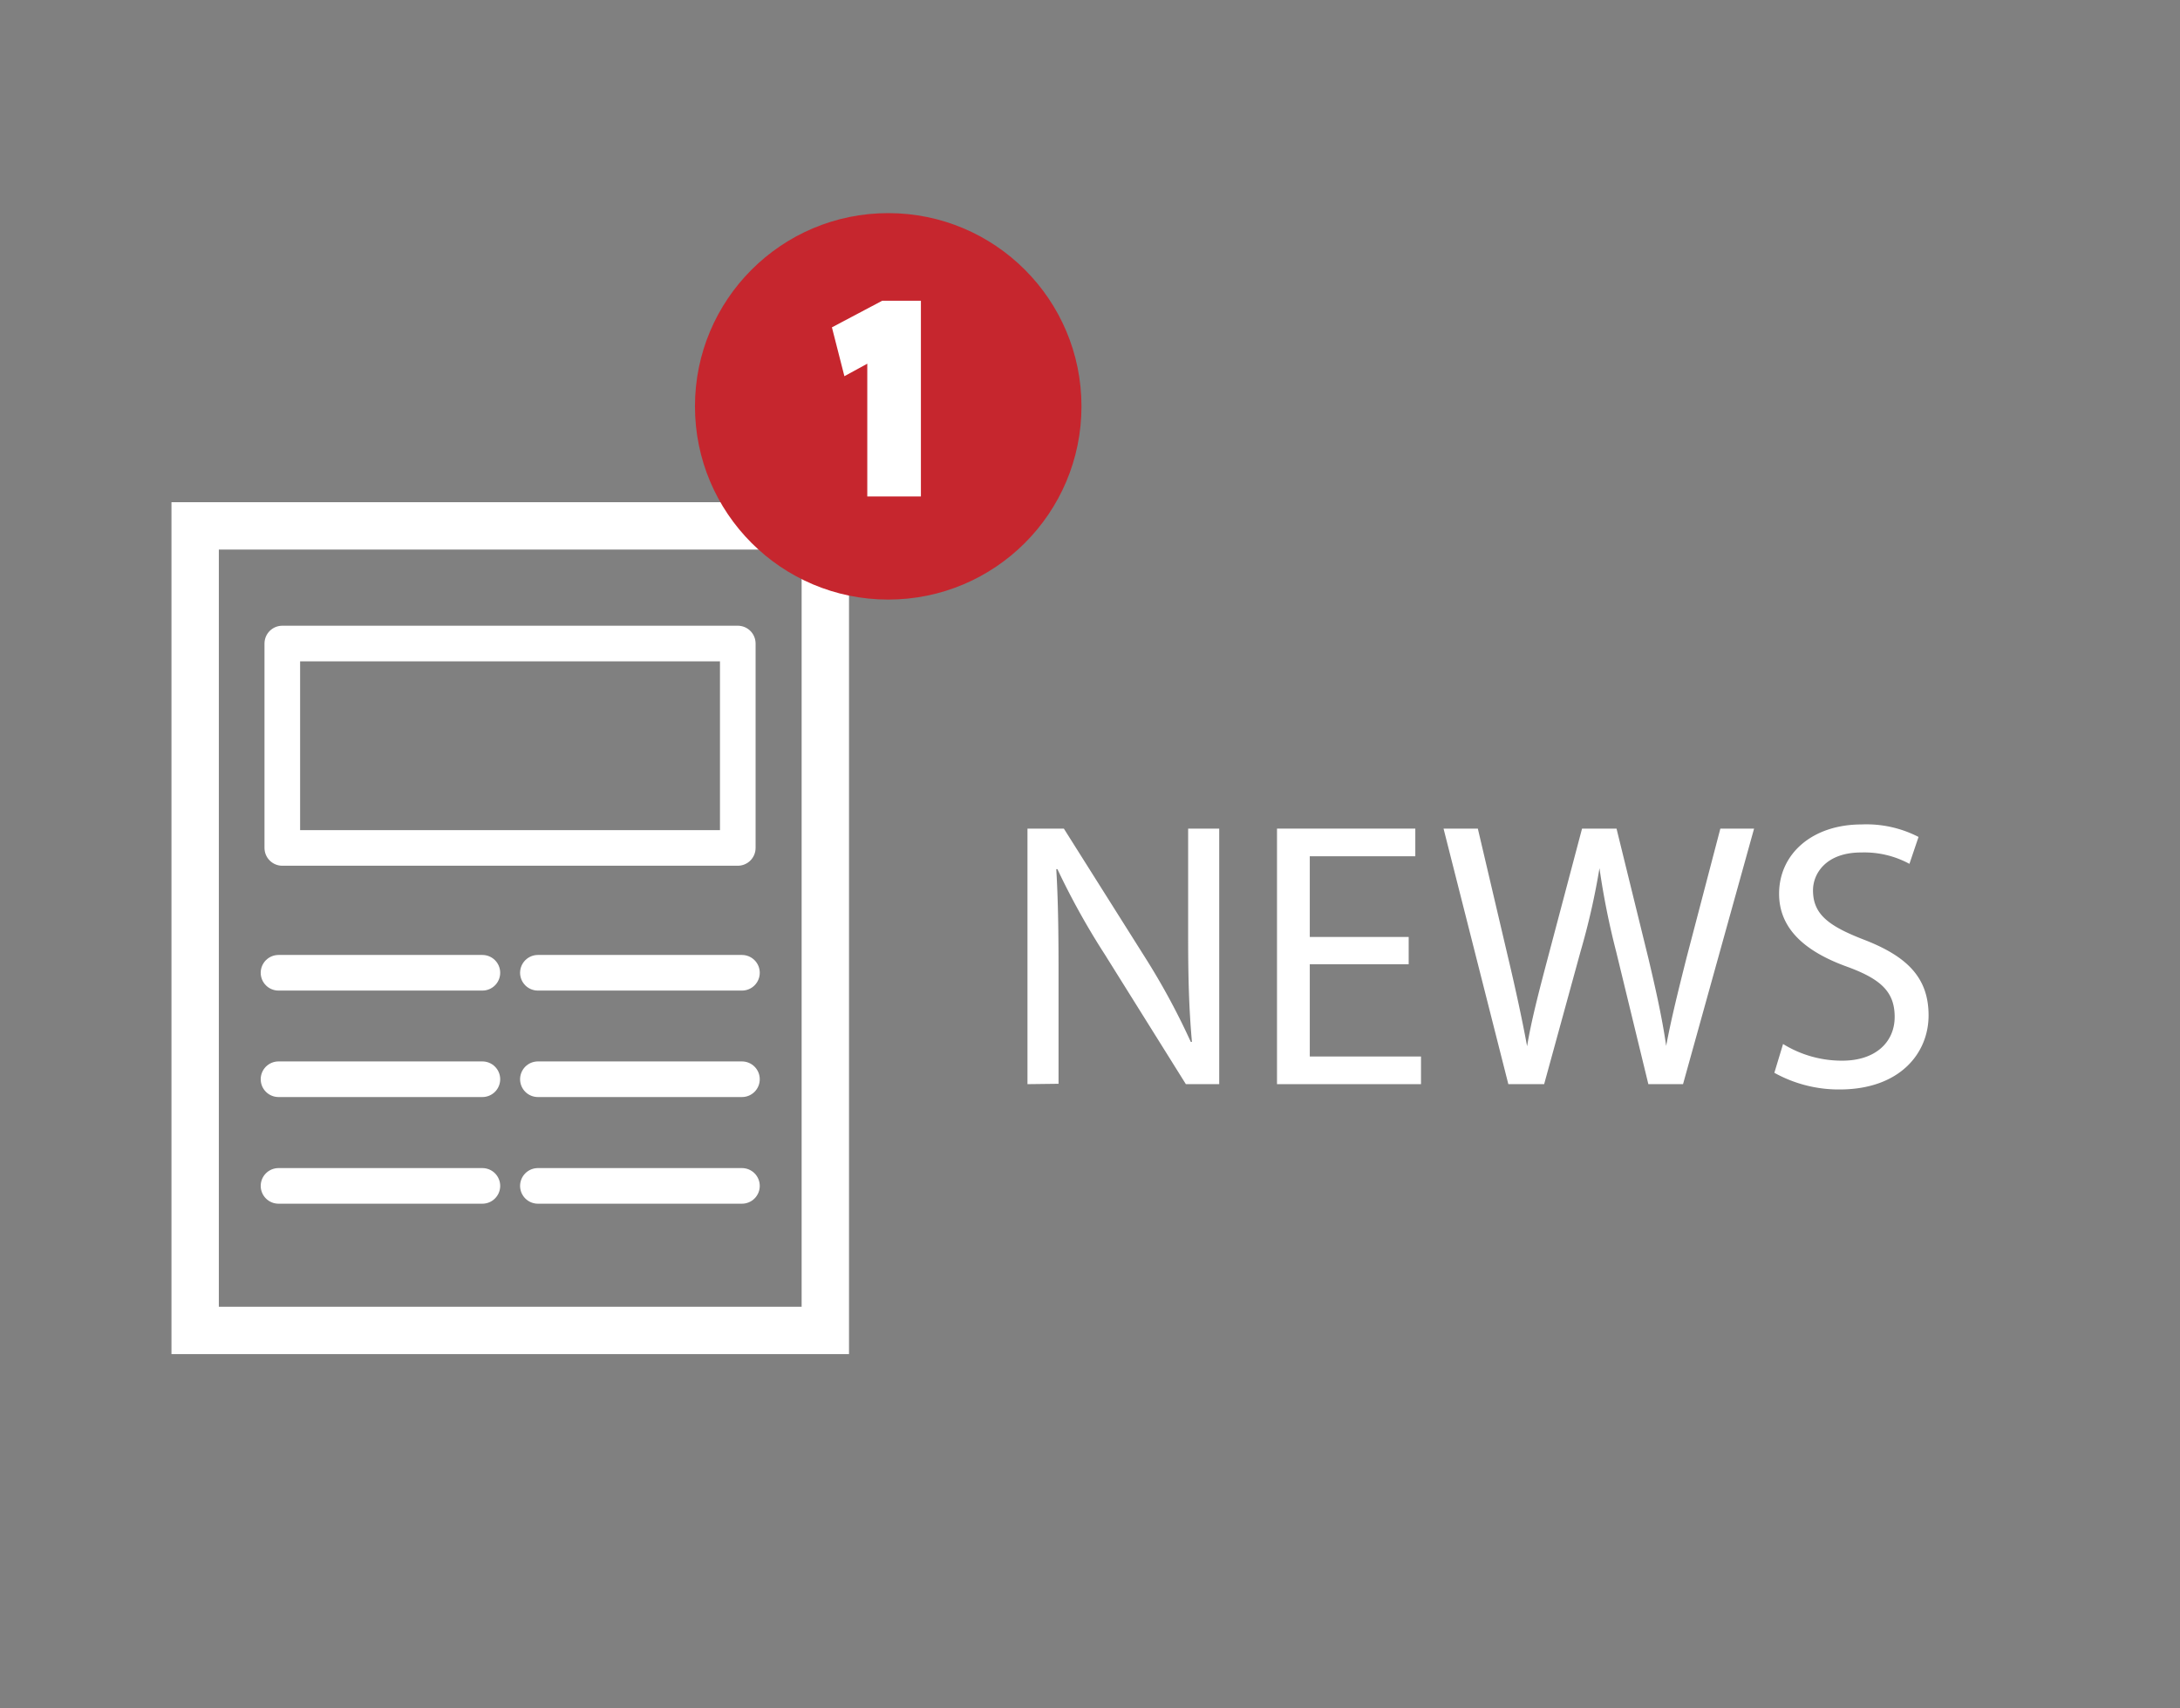 <svg id="Layer_1" data-name="Layer 1" xmlns="http://www.w3.org/2000/svg" viewBox="0 0 115.06 90.16"><rect x="0" y="0" width="115.06" height="90.16" fill="#808080" stroke="none"/><defs><style>.cls-1{fill:#fff;}.cls-2,.cls-3{fill:none;}.cls-2,.cls-3,.cls-4,.cls-6{stroke:#fff;}.cls-2,.cls-4,.cls-6{stroke-miterlimit:10;}.cls-2{stroke-width:2.5px;}.cls-3{stroke-linejoin:round;}.cls-3,.cls-4{stroke-width:1.88px;}.cls-4,.cls-6{fill:#231f20;}.cls-4{stroke-linecap:round;}.cls-5{fill:#c6262e;}.cls-6{stroke-width:1.67px;}</style></defs><path class="cls-1" d="M54.23,57.23V43.74h1.92l4.3,6.82A37.07,37.07,0,0,1,62.85,55l.06,0c-.16-1.79-.2-3.44-.2-5.54V43.74h1.64V57.23H62.59l-4.28-6.85a39.22,39.22,0,0,1-2.5-4.5l-.06,0c.1,1.7.12,3.32.12,5.56v5.77Z"/><path class="cls-1" d="M74.35,50.9H69.13v4.87H75v1.46h-7.6V43.74h7.3V45.2H69.13v4.26h5.22Z"/><path class="cls-1" d="M79.61,57.23,76.19,43.74H78l1.6,6.82c.4,1.68.76,3.36,1,4.67h0c.22-1.35.64-2.95,1.1-4.69l1.8-6.8h1.82L87,50.58c.38,1.6.74,3.21.94,4.63h0c.28-1.49.66-3,1.08-4.67l1.78-6.8h1.78L88.83,57.23H87l-1.7-7a40.59,40.59,0,0,1-.88-4.4h0a37.57,37.57,0,0,1-1,4.4l-1.92,7Z"/><path class="cls-1" d="M94.11,55.11a5.9,5.9,0,0,0,3.1.88C99,56,100,55,100,53.68s-.72-2-2.54-2.66c-2.2-.8-3.56-2-3.56-3.84,0-2.1,1.74-3.66,4.36-3.66a6,6,0,0,1,3,.66l-.48,1.42A5,5,0,0,0,98.23,45c-1.84,0-2.54,1.1-2.54,2,0,1.26.82,1.88,2.68,2.6,2.28.88,3.42,2,3.42,4s-1.52,3.91-4.7,3.91a7,7,0,0,1-3.44-.88Z"/><rect class="cls-2" x="10.3" y="27.76" width="33.26" height="42.47"/><rect class="cls-3" x="14.9" y="33.97" width="24.04" height="10.79"/><line class="cls-4" x1="28.39" y1="51.35" x2="39.16" y2="51.35"/><line class="cls-4" x1="28.39" y1="56.97" x2="39.16" y2="56.97"/><line class="cls-4" x1="28.39" y1="62.6" x2="39.16" y2="62.6"/><line class="cls-4" x1="14.7" y1="51.35" x2="25.46" y2="51.35"/><line class="cls-4" x1="14.7" y1="56.97" x2="25.46" y2="56.97"/><line class="cls-4" x1="14.7" y1="62.6" x2="25.46" y2="62.6"/><circle class="cls-5" cx="46.88" cy="21.45" r="10.2"/><path class="cls-6" d="M46.61,17.79h0l-1.5.82-.23-.9,1.89-1h1v8.66H46.61Z"/></svg>